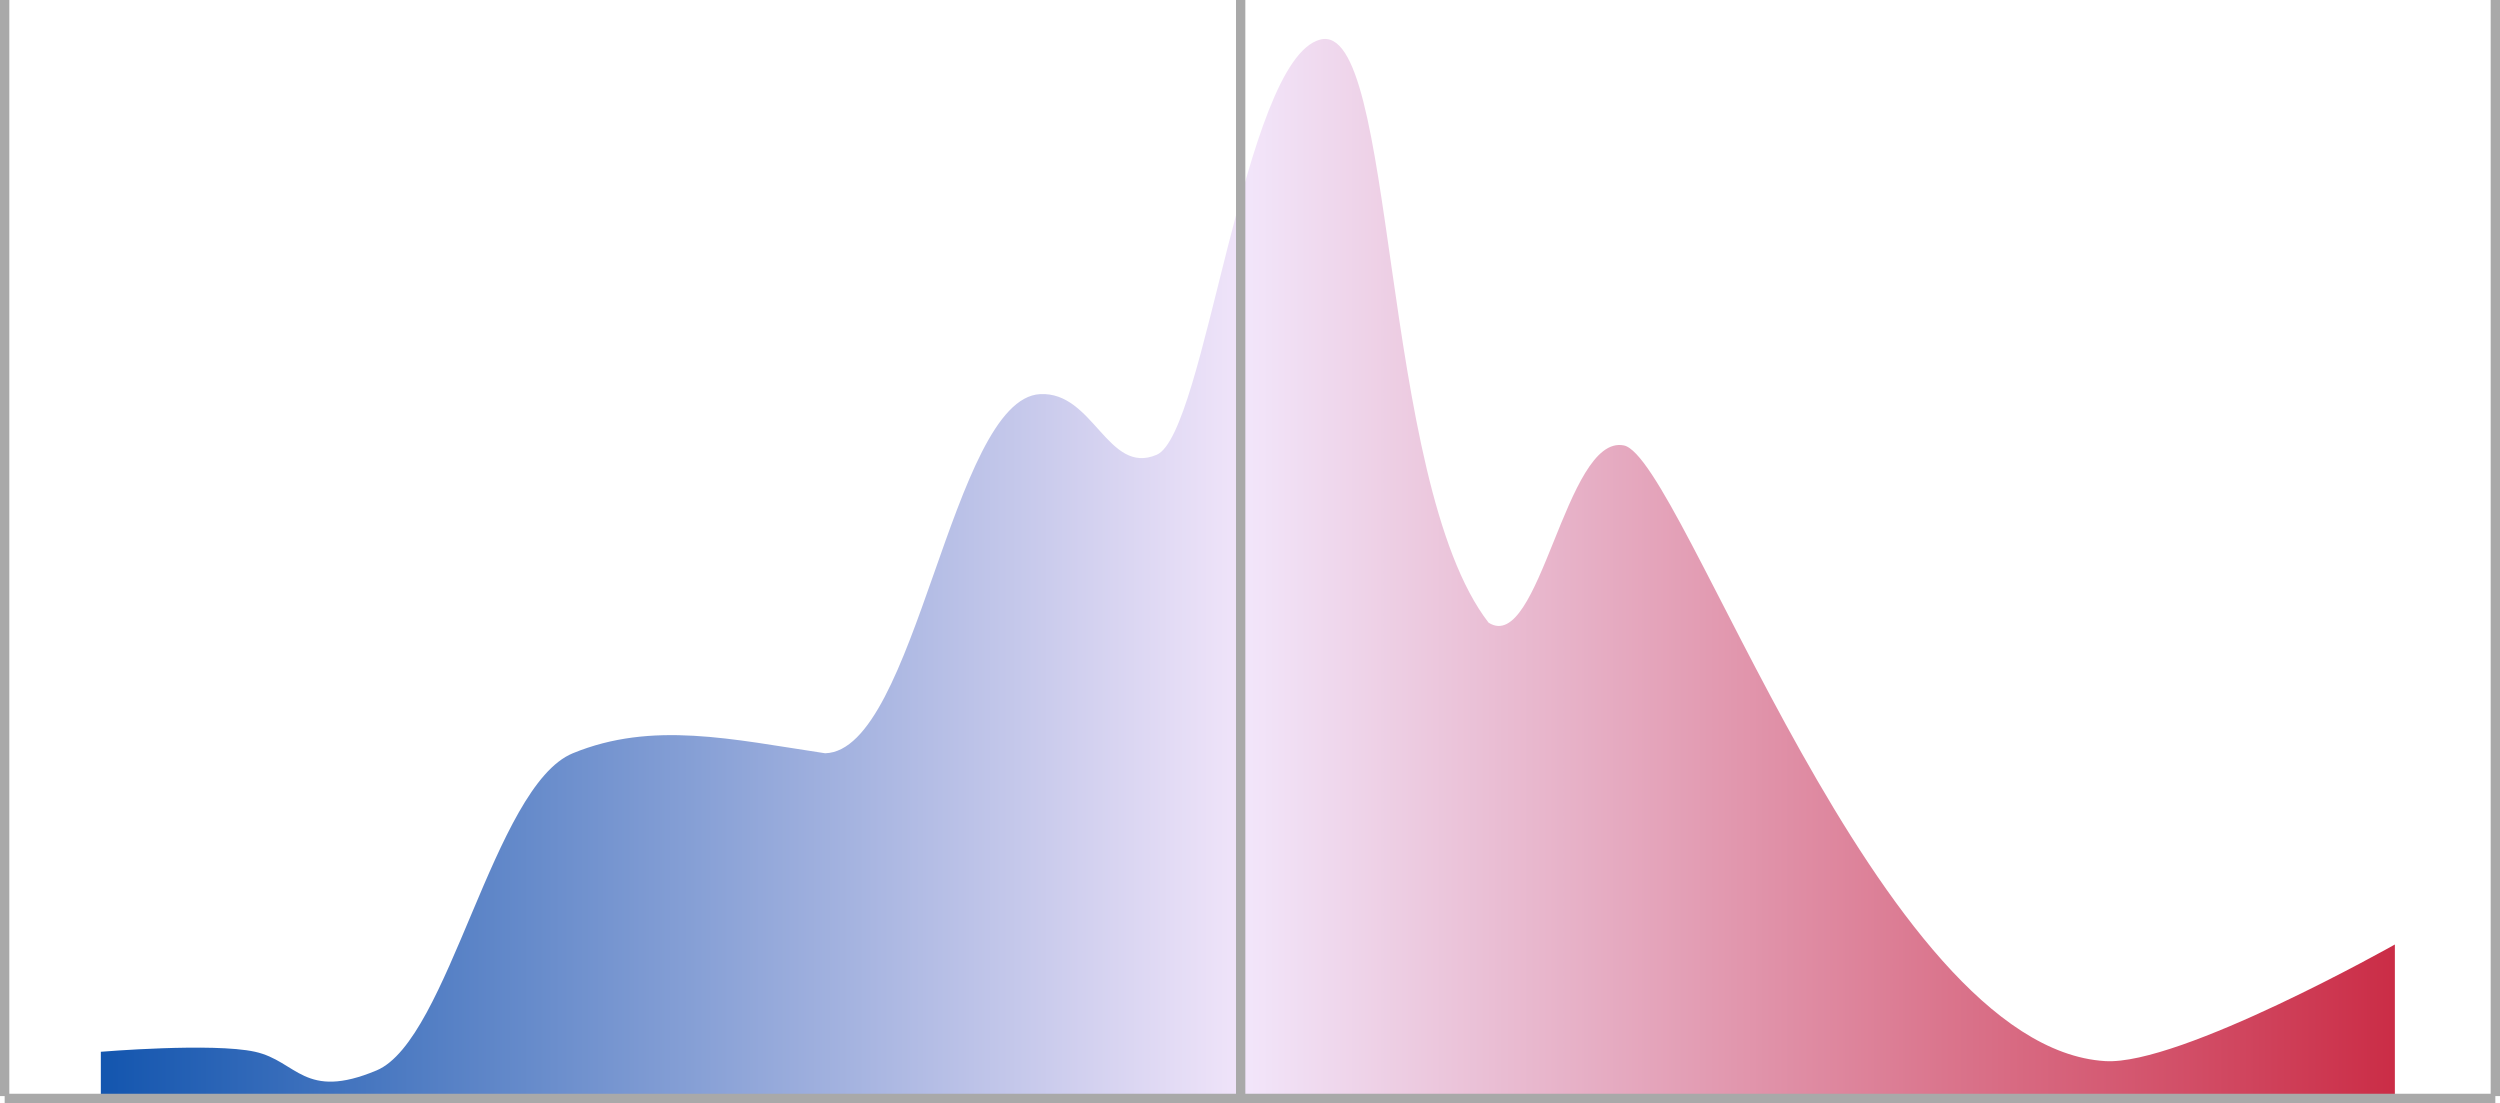 <svg xmlns="http://www.w3.org/2000/svg" xmlns:xlink="http://www.w3.org/1999/xlink" viewBox="0 0 536 236.5"><defs><style>.cls-1{fill:#fff;stroke:#a9a9a9;stroke-miterlimit:10;stroke-width:2px;}.cls-2{fill:url(#linear-gradient);}</style><linearGradient id="linear-gradient" x1="0.5" y1="122.43" x2="535.5" y2="122.43" gradientUnits="userSpaceOnUse"><stop offset="0" stop-color="#0049a8"/><stop offset="0.5" stop-color="#f2e5fa"/><stop offset="1" stop-color="#c71c36"/></linearGradient><symbol id="Hashmarks" data-name="Hashmarks" viewBox="0 0 536 236.5"><line class="cls-1" x1="535" x2="535" y2="235"/><line class="cls-1" x1="266" x2="266" y2="235"/><line class="cls-1" x1="1" x2="1" y2="235"/><line class="cls-1" x1="1" y1="235.5" x2="535" y2="235.5"/></symbol></defs><title>ushouse_eg_plan_curve</title><g id="Layer_2" data-name="Layer 2"><g id="Final_Items" data-name="Final Items"><g id="ushouse_eg_plan_curve"><path id="ushouse_eg_plan_curve-2" data-name="ushouse_eg_plan_curve" class="cls-2" d="M513.46,236.5v-34s-46.09,26-62.12,25c-48.66-3-90.67-129.5-103.19-132s-18,45-29,38C295.55,103,299.56,4,283,8.5S258.48,93,248,97.5s-13.53-13.6-25-13c-19,1-26.55,76.5-46.09,77-20-3-37.07-7-54.1,0s-26.55,61.5-42.08,68-17-2-26.05-4-33.06,0-33.06,0v10.75H.5l535,.25"/><use id="Hashmarks-3" data-name="Hashmarks" width="536" height="236.5" xlink:href="#Hashmarks"/></g></g></g></svg>